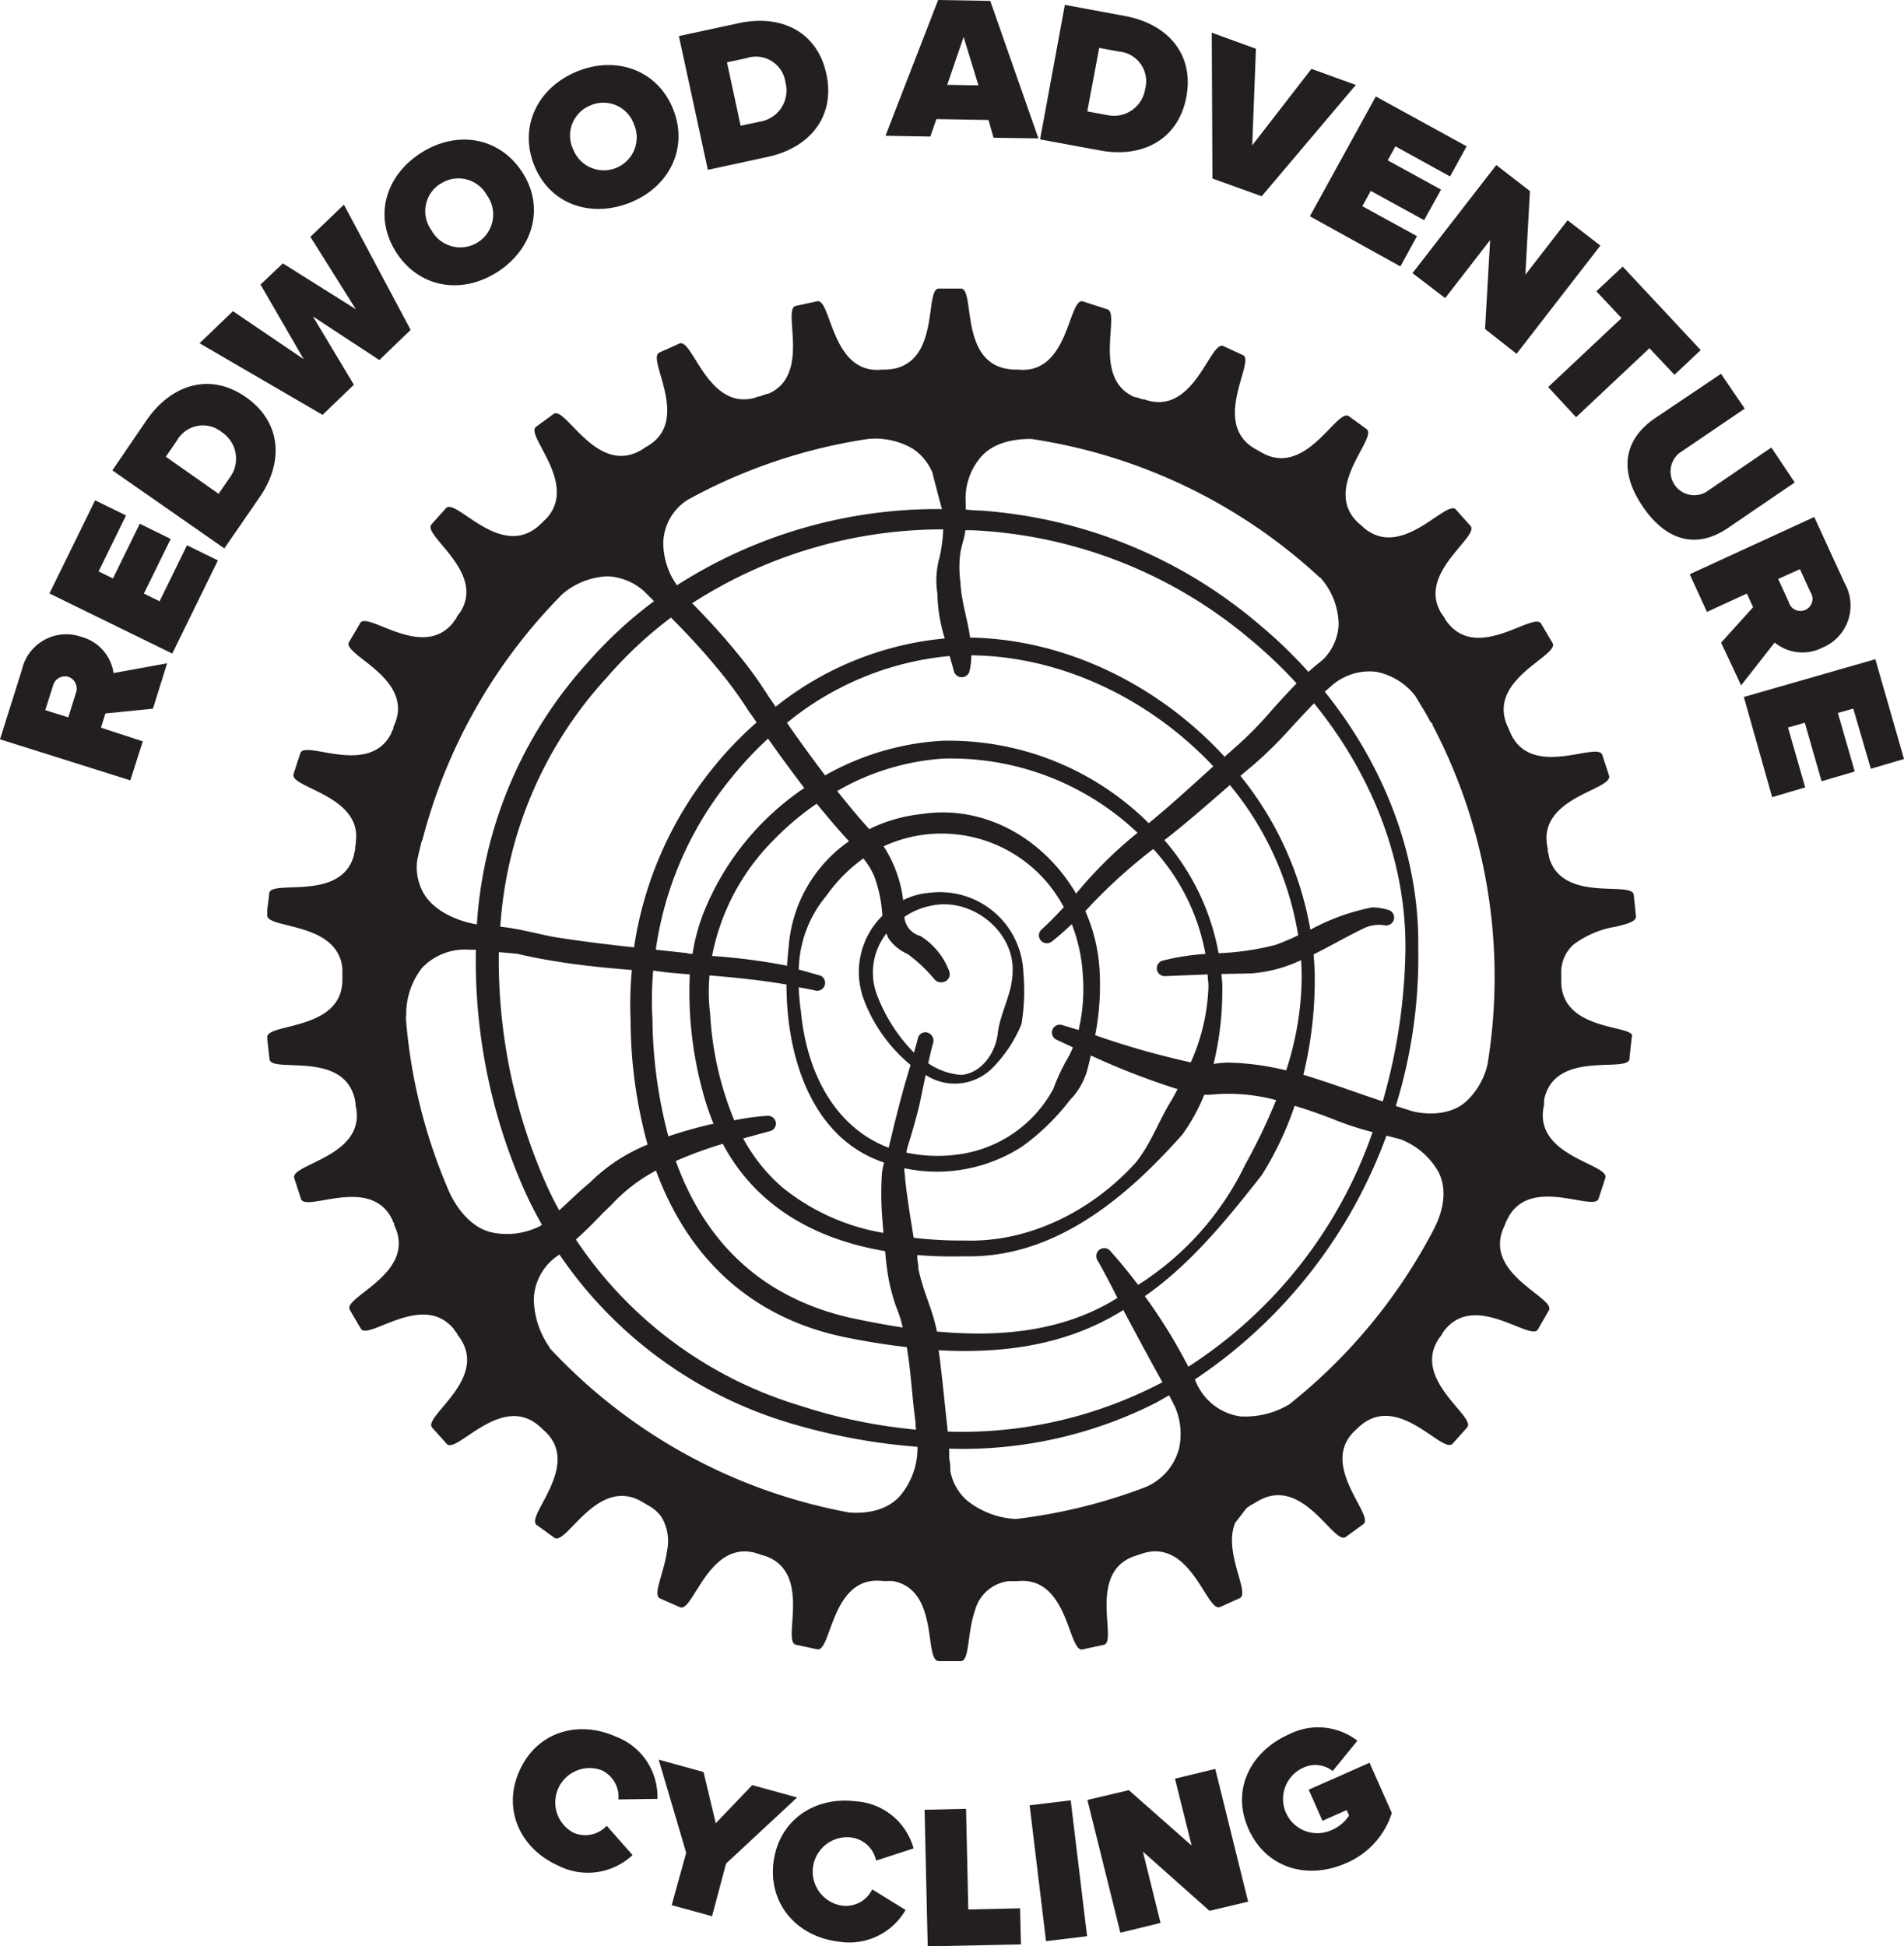 <svg xmlns="http://www.w3.org/2000/svg" viewBox="0 0 195.2 199.53"><defs><style>.cls-1{fill:#231f20;}</style></defs><g id="Layer_2" data-name="Layer 2"><g id="Layer_1-2" data-name="Layer 1"><path class="cls-1" d="M53.25,181.55c1.77-4,6-5.26,9.91-3.51a6.58,6.58,0,0,1,4.24,6.37l-4,.06a3,3,0,0,0-1.74-3,3.52,3.52,0,0,0-2.87,6.41,3,3,0,0,0,3.41-.71l2.65,3a6.69,6.69,0,0,1-7.59,1.1C53.32,189.52,51.49,185.48,53.25,181.55Z"/><path class="cls-1" d="M68.86,195.31l1.49-5.37-2.82-9.55,4.6,1.27,1.25,5.25L77.12,183l4.6,1.27-7.28,6.77L73,196.44Z"/><path class="cls-1" d="M79.3,190.94c.52-4.3,4.17-6.8,8.42-6.28a6.58,6.58,0,0,1,5.94,4.83l-3.84,1.25a3,3,0,0,0-2.55-2.37,3.52,3.52,0,0,0-.85,7,3,3,0,0,0,3-1.68l3.42,2.11A6.66,6.66,0,0,1,86,199.05C81.72,198.54,78.78,195.21,79.3,190.94Z"/><path class="cls-1" d="M95.11,199.53l-.32-14,4.25-.1.23,10.32,5.31-.12.09,3.7Z"/><path class="cls-1" d="M107.24,199l-1.68-13.93,4.21-.51,1.68,13.93Z"/><path class="cls-1" d="M124,195.89l-6.83-6.07,1.81,7.31-4.12,1-3.38-13.61,4.25-1,6.44,5.68-1.71-6.86,4.13-1,3.37,13.61Z"/><path class="cls-1" d="M132.16,177.79a6.58,6.58,0,0,1,7,.66l-2.53,3.11a2.88,2.88,0,0,0-3-.35,3.51,3.51,0,0,0,2.84,6.42,4,4,0,0,0,1.84-1.51l-.25-.56-2.48,1.1-1.41-3.19,6.24-2.76,2.28,5.15A8.29,8.29,0,0,1,138,191c-3.88,1.72-8.17.59-10-3.5S128.28,179.5,132.16,177.79Z"/><path class="cls-1" d="M15.68,72.65l-4.87.49-.46,1.46L14.64,76l-1.28,4L0,75.79l2.25-7.14a4.66,4.66,0,0,1,6.1-3.36A4.51,4.51,0,0,1,11.64,69L17.13,68ZM5.42,70.34,4.64,72.8,7,73.54l.77-2.47A1.28,1.28,0,0,0,7,69.38,1.28,1.28,0,0,0,5.42,70.34Z"/><path class="cls-1" d="M17.66,67,5.07,60.84l4.68-9.55,3.17,1.55-2.81,5.74,1.47.72,2.75-5.61,3.17,1.56-2.75,5.6,1.61.79,2.81-5.74,3.17,1.55Z"/><path class="cls-1" d="M23,56.22l-11.48-8L15.08,43c2.54-3.61,6.49-4.85,10.15-2.27s3.87,6.71,1.34,10.31Zm-.59-5.6L23.53,49a3.25,3.25,0,0,0-.77-4.68,3.06,3.06,0,0,0-4.63.86L17,46.82Z"/><path class="cls-1" d="M38.89,36.91l-6.81-4.47,4.2,7-3.21,3.09L20.46,35.19l3.42-3.29,7.25,4.92-4.42-7.65L29,27l7.48,4.7-4.66-7.42,3.44-3.3L42.1,33.82Z"/><path class="cls-1" d="M43.16,15.68c3.64-2.34,8-1.67,10.37,1.95S54.64,25.54,51,27.88s-8,1.67-10.37-2S39.52,18,43.16,15.68Zm2,3.15a3.32,3.32,0,0,0-.93,4.77A3.37,3.37,0,1,0,49.91,20,3.33,3.33,0,0,0,45.18,18.83Z"/><path class="cls-1" d="M59.12,7.34c4-1.65,8.22-.21,9.86,3.78s-.32,8-4.33,9.63S56.43,21,54.79,17,55.12,9,59.12,7.34Zm1.43,3.46a3.32,3.32,0,0,0-1.78,4.53A3.37,3.37,0,1,0,65,12.76,3.32,3.32,0,0,0,60.55,10.8Z"/><path class="cls-1" d="M72.57,17.41,69.6,3.7l6.12-1.32c4.32-.94,8.06.83,9,5.21s-1.72,7.56-6,8.49Zm3.36-4.52,2-.42a3.24,3.24,0,0,0,2.6-4,3.06,3.06,0,0,0-4-2.51l-2,.43Z"/><path class="cls-1" d="M101.86,14.12l-.52-1.82L96,12.21,95.38,14l-4.6-.08L96.18,0l5.34.09,4.94,14.1ZM98.79,3.79,97.11,8.7l3.2.05Z"/><path class="cls-1" d="M106.63,14.29,109.17.5l6.16,1.14c4.34.8,7.11,3.87,6.3,8.27s-4.5,6.31-8.82,5.52Zm4.84-2.87,2,.37a3.24,3.24,0,0,0,3.93-2.66,3.06,3.06,0,0,0-2.71-3.85l-2-.37Z"/><path class="cls-1" d="M124.3,18.3l-.07-14.95L128.76,5l-.38,9.9,6.07-7.84L139,8.71l-9.65,11.41Z"/><path class="cls-1" d="M134.29,22.17l6.76-12.28L150.36,15l-1.7,3.09L143.06,15l-.79,1.44,5.47,3L146,22.57l-5.47-3-.86,1.57,5.6,3.07-1.7,3.1Z"/><path class="cls-1" d="M152.25,33.73l.52-9.12-4.61,5.95L144.81,28l8.59-11.08,3.45,2.67-.47,8.58,4.33-5.59,3.36,2.6-8.59,11.09Z"/><path class="cls-1" d="M158.72,39.68l7.52-7.07-2.58-2.75,2.7-2.53,8,8.56-2.69,2.53-2.57-2.72-7.52,7.07Z"/><path class="cls-1" d="M176.44,38.32l2.43,3.57-6.71,4.56a2.43,2.43,0,0,0,2.73,4l6.71-4.57L184,49.46l-6.81,4.64c-2.89,2-6.11,1.74-8.77-2.17s-1.7-7,1.17-9Z"/><path class="cls-1" d="M176.45,65.88l3.28-3.63-.64-1.4L175,62.73l-1.77-3.86L186,53l3.12,6.8a4.66,4.66,0,0,1-2.27,6.59,4.51,4.51,0,0,1-4.91-.52l-3.44,4.39Zm9.16-5.18-1.08-2.35-2.23,1,1.08,2.35a1.24,1.24,0,1,0,2.23-1Z"/><path class="cls-1" d="M178.78,71.45l13.48-3.87,2.94,10.23-3.4,1L190,72.64l-1.58.45,1.73,6-3.4,1-1.72-6-1.72.49,1.76,6.14-3.39,1Z"/><path class="cls-1" d="M160.06,100.53v-.69a3.81,3.81,0,0,1,1.25-3s0,0,0,0A9.81,9.81,0,0,1,165.65,95h0c1.2-.29,2.11-.54,2.06-1.05a.23.23,0,0,0,0-.11c-.05-.45-.19-1.9-.22-2.11-.16-1.47-7.3.88-8.67-3.81a4.89,4.89,0,0,0-.14-.64s0,0,0,0a.18.18,0,0,0,0-.1v0a.85.85,0,0,0,0-.18c-1.24-5.29,6.75-6,6.28-7.49l-.69-2.12c-.47-1.44-7.28,2.57-9.43-2.27,0-.08-.07-.16-.11-.25a.52.52,0,0,0-.08-.19,1.67,1.67,0,0,0-.08-.2l-.05-.1c-2.06-4.79,5.4-7.16,4.65-8.46L158,63.94c-.76-1.32-6.67,4.11-9.77-.35-.1-.14-.13-.18-.12-.15h0a.09.09,0,0,0,0-.08s0,0,0,0,0,0,0,0c-.1-.16-.23-.32-.34-.48a3.84,3.84,0,0,1-.21-.4s0,0,0,0a3.61,3.61,0,0,1-.34-2.2v0c.45-3,4.32-5.52,3.53-6.38l-.16-.18c-.36-.4-1.21-1.33-1.32-1.48-1-1.13-5.66,5.4-9.62,1.71l-.13-.13,0,0h0s-.05,0-.06-.05v0l-.15-.11s0,0,0-.05l0,0,0,0s0,0-.05,0c-3.82-3.55,2.05-8.75.84-9.62-.19-.15-1.63-1.18-1.81-1.32-1.24-.89-4.43,6.47-9.07,3.65l-.17-.09-.12-.07a.48.48,0,0,0-.16-.09c-4.75-2.61,0-9.06-1.35-9.67l-2-.92c-1.35-.59-2.9,6.87-7.71,5.59l-.39-.13-.13,0s0,0-.06,0a6.59,6.59,0,0,0-.76-.24l-.06,0c-4.43-1.89-1.37-8.7-2.82-9L111,30.89c-1.48-.32-1.42,7.52-6.6,7l-.12,0H104a.22.22,0,0,0-.11,0l-.45-.05c-5.13-.66-3.44-8.26-4.93-8.26H96.25c-1.21,0-.34,4.94-2.64,7.2a3.78,3.78,0,0,1-2.26,1.06l-.48.05a.25.25,0,0,0-.12,0h-.19a.3.3,0,0,0-.13,0c-5.25.55-5.19-7.36-6.67-7l-2.17.47c-1.45.29,1.61,7.08-2.81,9h-.06a6,6,0,0,0-.81.28h0s-.06,0-.13,0l-.5.17C72.52,42,71,34.63,69.65,35.22l-2.05.92c-1.38.61,3.35,7-1.28,9.63l-.17.09-.08.06A.14.14,0,0,0,66,46a.44.44,0,0,0-.18.09c-4.64,2.82-7.83-4.54-9.07-3.65l-.5.37c-.48.35-1.18.85-1.3.95-1,.76,3.15,4.7,1.9,8.05a3.83,3.83,0,0,1-1.18,1.66s0,0,0,.05l-.14.11v0l-.07.05h0l0,0a1.42,1.42,0,0,0-.12.13c-4,3.69-8.59-2.84-9.62-1.71-.15.18-1.34,1.48-1.48,1.66-1,1.1,5.59,4.87,2.94,9a5.82,5.82,0,0,0-.38.53s0,0,0,.08a3.92,3.92,0,0,0-.39.52c-3.17,3.8-8.76-1.31-9.5,0-.11.21-1,1.74-1.13,1.93-.74,1.31,6.65,3.64,4.69,8.4,0,0,0,0,0,0s-.05.1-.06.14a.84.84,0,0,0-.08.2s0,.05,0,.06a.13.13,0,0,0,0,.08s0,0,0,0a3,3,0,0,0-.24.52c-2.28,4.43-8.85.58-9.3,2-.08.23-.63,1.91-.69,2.13-.47,1.4,7,2.16,6.38,6.93a.65.65,0,0,0,0,.19v0s0,.05,0,.06a1.61,1.61,0,0,0-.07.37.17.17,0,0,0,0,.07s0,0,0,.06a.34.34,0,0,0,0,.1s0,0,0,0a4.94,4.94,0,0,0-.15.64c-1.37,4.69-8.5,2.34-8.66,3.81,0,.16-.13,1.11-.2,1.72,0,.24,0,.43,0,.5-.13,1.14,4.43.89,6.58,3.06a3.74,3.74,0,0,1,1.12,2.82v.68c.08,5.39-7.86,4.48-7.7,6,0,.23.21,2,.23,2.22.16,1.51,7.71-1,8.77,4.22,0,.08,0,.15.05.23h0v0s0,0,0,0,0,0,0,.08a0,0,0,0,1,0,0s0,0,0,.19c1.25,5.28-6.75,6-6.28,7.49l.69,2.12c.47,1.43,7.25-2.55,9.41,2.24,0,.09.08.18.14.28a.09.09,0,0,0,0,0s0,0,0,.08a.08.08,0,0,0,0,.06.64.64,0,0,0,.08.19s.05.1.06.15,0,0,0,0l.09.22c1.63,4.58-5.5,6.87-4.78,8.14.08.13.48.84.79,1.35.16.29.31.52.34.58.66,1.16,5.28-2.87,8.5-.87a4.39,4.39,0,0,1,1,.87,3.92,3.92,0,0,0,.39.52l0,0h0s0,0,0,0,0,.05,0,.08a1,1,0,0,0,.13.17c3.27,4.32-3.72,8.26-2.7,9.39l1.49,1.66c1,1.13,5.68-5.42,9.63-1.69.12.11.15.14.15.12h0s0,.05.07.07h0s0,0,.05.06h0l0,0,0,0c4.12,3.54-1.91,8.85-.68,9.75l1.81,1.31c1.21.88,4.33-6.24,8.86-3.76l.94.55h0l.08.05a3.87,3.87,0,0,1,1.08,1,4.78,4.78,0,0,1,.6,3.48c-.32,2.34-1.51,4.54-.73,4.9.21.09,1.84.82,2.05.9,1.32.6,2.85-6.62,7.49-5.62h0s0,0,.06,0c.41.13.82.27,1.24.39,4.81,1.73,1.63,8.77,3.1,9.08l2.18.47c1.48.31,1.41-7.66,6.74-7h0l.19,0a.5.5,0,0,0,.17,0h.16a.71.71,0,0,1,.21,0h.06l.21,0c2.77.5,3.41,3.12,3.74,5.28.24,1.6.32,2.93,1,2.93h2.24c.92,0,.64-2.85,1.46-5.2a4.07,4.07,0,0,1,3.47-3c.14,0,.27,0,.4,0a.44.44,0,0,0,.16,0l.27,0h.07c5.23-.52,5.17,7.34,6.65,7l2.18-.47c1.46-.31-1.73-7.36,3.11-9.08l1-.33c4.89-1.4,6.45,6.14,7.82,5.53l2-.9c1.12-.5-1.71-4.72-.46-7.72h0l1.15-1.5a4.72,4.72,0,0,1,.52-.35l.78-.45c4.55-2.52,7.67,4.62,8.89,3.74l1.8-1.31c1.23-.9-4.79-6.21-.68-9.75l0,0,0,0s0,0,0,0,.08-.07,0,0h0s.05,0,.06-.07h0s0,0,.14-.12c4-3.73,8.61,2.82,9.63,1.69l1.49-1.66c1-1.13-6-5.07-2.7-9.38l.14-.18a.1.1,0,0,0,0-.08l0,0,.08-.1,0,0,0,0c3.09-4.41,9,1,9.74-.32l1.12-1.94c.75-1.3-6.68-3.66-4.66-8.43a.52.52,0,0,0,.06-.13,1.08,1.08,0,0,0,.08-.19.52.52,0,0,0,.08-.19c0-.1.09-.2.13-.29,2.17-4.78,8.95-.8,9.41-2.23l.69-2.12c.47-1.45-7.52-2.21-6.28-7.49,0-.14,0-.18,0-.19v0s0,0,0-.08,0,0,0,0h0c0-.08,0-.16,0-.23,1.06-5.24,8.6-2.71,8.76-4.22,0-.23.21-2,.23-2.22C167.91,105,160,105.91,160.06,100.53Zm-13.2-26.31,0,.1a55.57,55.57,0,0,1,5.65,34.75,7.47,7.47,0,0,1-2.16,3.81c-1.93,1.76-4.78,1.23-5.51,1.05l-1.74-.55a51.67,51.67,0,0,0,2.3-16.2c.14-9.6-3.61-18.84-9.58-26.27l.68-.6a5.89,5.89,0,0,1,4.58-1.44,6.69,6.69,0,0,1,4,2.45c.54.89,1.09,1.77,1.58,2.7A.51.51,0,0,1,146.86,74.22Zm-50.39,66.1c-.07-.65-.15-1.27-.24-1.9,6.25.35,12.5-.42,18-3.57.33-.17.63-.37.94-.55.33.63.66,1.26,1,1.88.66,1.25,1.84,3.42,3,5.52a44.1,44.1,0,0,1-22,5.06C96.93,144.63,96.72,142.44,96.47,140.32Zm20.9-7.44c4.74-3.32,8.41-7.86,12-12.43a33.84,33.84,0,0,0,3.36-7.09c1.32.4,2.6.85,3.79,1.31a31.77,31.77,0,0,0,4.2,1.39,46.8,46.8,0,0,1-18.89,24.05A55.76,55.76,0,0,0,117.37,132.88ZM68.79,63.31c1.6,1.61,3.15,3.26,4.58,5a41.23,41.23,0,0,1,3.38,4.58c.28.38.55.77.82,1.17a36.53,36.53,0,0,0-4.2,4.33A38.22,38.22,0,0,0,65,97.12c-2.73-.3-5.44-.62-8.1-1.05L56.5,96c-1.67-.34-3.48-.83-5.21-1A41.75,41.75,0,0,1,62.18,69.49,42.36,42.36,0,0,1,68.79,63.31Zm39.47,43.25,1.74.81a10.28,10.28,0,0,1-.75,1.48,20.71,20.71,0,0,0-1.27,2.79,13,13,0,0,1-9.76,6.71,15.41,15.41,0,0,1-5.3-.19,6.56,6.56,0,0,1,.17-.73c.43-1.35.85-2.83,1.18-4.22.12-.56.24-1.13.35-1.67s.19-.9.28-1.34a5.45,5.45,0,0,0,6.88-.75,13.84,13.84,0,0,0,2.94-4.46,20.53,20.53,0,0,0,.2-5.25,8.56,8.56,0,0,0-9.66-8.21,7,7,0,0,0-2.67.75,13,13,0,0,0-2-5.52A14.17,14.17,0,0,1,109.06,93c-.74.8-1.49,1.57-2.26,2.27a.81.81,0,0,0-.13,1.1.83.83,0,0,0,1.13.18c.73-.57,1.41-1.18,2.08-1.81A16.71,16.71,0,0,1,111,99.82a18.34,18.34,0,0,1-.42,5.77l-1.76-.53A.81.81,0,0,0,108.26,106.56ZM90.48,125.24l.09,1.15a22.34,22.34,0,0,1-10.38-4.68,18.07,18.07,0,0,1-4-5l2.66-.73a.82.82,0,0,0,.7-.83.81.81,0,0,0-.86-.76,23.53,23.53,0,0,0-3.41.46A33.21,33.21,0,0,1,72.81,104a18.75,18.75,0,0,1-.07-4c2.65.21,5.28.48,7.89.93,0,7.43,2.58,15.77,10,18.25a7.68,7.68,0,0,0-.22,1.18A32.36,32.36,0,0,0,90.48,125.24ZM80.69,99A62.71,62.71,0,0,0,73,98a23,23,0,0,1,6.28-11.85,28.66,28.66,0,0,1,4.45-3.76c1.07,1.32,2.17,2.61,3.31,3.85a14.48,14.48,0,0,0-6.19,10.89C80.78,97.75,80.73,98.39,80.69,99ZM72.1,93.65A20.25,20.25,0,0,0,71,97.78c-.18,0-.38,0-.53-.07l-3.24-.35A35.57,35.57,0,0,1,75,79.72a36.09,36.09,0,0,1,3.74-4c1.21,1.71,2.44,3.4,3.72,5.06A27.91,27.91,0,0,0,72.1,93.65Zm-1.38,6.24a38.84,38.84,0,0,0,1.32,12,26.21,26.21,0,0,0,1.11,3.31c-.29.06-.58.12-.87.2-1.25.31-2.51.67-3.76,1.09a48.42,48.42,0,0,1-1.63-12,34.18,34.18,0,0,1,.08-5C68.22,99.7,69.48,99.79,70.72,99.89Zm3.38,17.37c3.44,6.46,9.53,9.8,16.64,11,.05.45.08.89.14,1.33a19.32,19.32,0,0,0,1,4.39,12.46,12.46,0,0,1,.67,2.11c-1.82-.28-3.63-.62-5.38-1-9.58-2.18-15.08-8.28-17.89-16.07A42.91,42.91,0,0,1,74.1,117.26Zm17.25-.6c-.08.33-.16.65-.24,1-5.3-2-8.38-7.37-9-14-.12-.81-.19-1.63-.23-2.45.59.11,1.18.21,1.77.35a.81.81,0,0,0,.38-1.57l-2.14-.6a12.13,12.13,0,0,1,2.83-7.56A16.27,16.27,0,0,1,88.51,88a8,8,0,0,1,1.1,1.78,13.86,13.86,0,0,1,.85,4.1,8.1,8.1,0,0,0-1.93,8.51,16,16,0,0,0,4.82,6.78c-.14.47-.28.94-.42,1.43-.1.32-.19.64-.29,1C92.25,113,91.67,115.27,91.35,116.66Zm6-17a7.22,7.22,0,0,0-3-3.71A2.21,2.21,0,0,1,92.72,94a7.15,7.15,0,0,1,2.74-1.15c4.1-.92,8.63,2.62,8.35,6.91-.06,2.14-1.28,4.1-1.52,6.19s-1.78,4.14-3.79,4.24A6.86,6.86,0,0,1,95.16,109c.16-.72.32-1.43.52-2.14a.86.86,0,0,0-.58-1,.78.78,0,0,0-1,.6c-.13.51-.27,1-.4,1.45a16.92,16.92,0,0,1-3.82-6,6.49,6.49,0,0,1,1-6.22c.06.14.1.29.17.44a4.59,4.59,0,0,0,2,1.67,15.75,15.75,0,0,1,2.74,2.58.86.86,0,0,0,.92.29A.81.81,0,0,0,97.33,99.63Zm13-8c-3.21-5.52-9.27-9.26-16-8.19A15.6,15.6,0,0,0,89.12,85c-1.16-1.27-2.23-2.58-3.29-3.91a25,25,0,0,1,10.85-3.32,27.79,27.79,0,0,1,19.94,7.6l-.25.21A43.43,43.43,0,0,0,110.34,91.59ZM96.59,75.94a27.46,27.46,0,0,0-12,3.55q-2-2.64-3.91-5.39a30.76,30.76,0,0,1,16.68-6.85c.14.51.29,1,.42,1.51a.83.83,0,0,0,1.6.1,7,7,0,0,0,.2-1.68c9.29.09,18.39,4.54,24.81,11.38-2.21,2-4.38,4-6.62,5.83A29.08,29.08,0,0,0,96.59,75.94Zm2.87-10.58c-.28-1.91-.92-3.79-1-5.7a11.15,11.15,0,0,1,0-3c.14-.82.45-1.63.51-2.3,0,0,.29,0,.74,0A47.53,47.53,0,0,1,128.13,65.5a47,47,0,0,1,4.8,4.56c-.89.91-1.74,1.84-2.56,2.76a36.8,36.8,0,0,1-3.82,3.87l-1,.89C118.86,70.3,109.36,65.53,99.46,65.36ZM96.1,60.85a16.53,16.53,0,0,0,.76,4.6,32.62,32.62,0,0,0-17.34,7l-.69-1a42.23,42.23,0,0,0-3.35-4.61c-1.4-1.72-2.93-3.38-4.52-5A47.37,47.37,0,0,1,96.7,54.27a15.78,15.78,0,0,1-.38,2.89A8.68,8.68,0,0,0,96.1,60.85Zm-43,36.94c1.06.26,2.14.47,3.21.65,2.81.49,5.63.77,8.47,1a37.82,37.82,0,0,0-.13,5.21,48.42,48.42,0,0,0,1.74,12.69,17.81,17.81,0,0,0-5.88,3.86l-.08.07c-1.09.9-2.08,1.89-3.1,2.81a36.78,36.78,0,0,1-1.65-3.4,56.86,56.86,0,0,1-4.54-23.07C51.79,97.67,52.44,97.71,53.09,97.79Zm8.78,26.5.8-.77A17.16,17.16,0,0,1,67.25,120c3.1,8.39,9.19,15,19.45,17.1,2,.41,4.15.76,6.27,1,.1.66.2,1.31.28,2,.23,2,.37,4,.61,5.69,0,.25,0,.51.06.77a54.33,54.33,0,0,1-12-2.49,42.18,42.18,0,0,1-22.88-17C60.06,126.17,61,125.21,61.87,124.29Zm31.79,2.6c-.32-2-.69-4.24-.88-6.08,0-.3-.06-.58-.08-.85a1.23,1.23,0,0,0,0-.2,16.07,16.07,0,0,0,12.09-2.23,23.32,23.32,0,0,0,4.9-4.77,7.12,7.12,0,0,0,1.75-3c.14-.52.26-1,.38-1.56a74.66,74.66,0,0,0,8.82,3.43l.09,0c-.19.36-.38.72-.58,1.07-1.33,2.1-2.12,4.49-3.71,6.47-4.45,4.92-10.9,8.24-17.61,8C97.15,127.19,95.4,127.09,93.66,126.89Zm18.61-20.77a26.73,26.73,0,0,0,.46-6.43,17.33,17.33,0,0,0-1.47-6.29,55,55,0,0,1,6.49-6c.16-.12.32-.25.48-.36a21.69,21.69,0,0,1,5.34,10.75,24.47,24.47,0,0,0-4.35.68.81.81,0,0,0,.2,1.6l4.38-.18c0,.41.08.81.08,1.23a20.54,20.54,0,0,1-1.81,7.79A84,84,0,0,1,112.27,106.12Zm7.1-20c2.33-1.8,4.51-3.74,6.71-5.64a32.16,32.16,0,0,1,7,15.4,21.69,21.69,0,0,1-2.37,1,28,28,0,0,1-5.79.84A24.28,24.28,0,0,0,119.37,86.12Zm5.94,15c0-.43-.07-.85-.1-1.27l3.1-.06a14.74,14.74,0,0,0,5.07-1.36q.06.92.06,1.86a31.41,31.41,0,0,1-1.59,9.44,27.86,27.86,0,0,0-5.87-.8,10.35,10.35,0,0,0-1.57.14A32.17,32.17,0,0,0,125.31,101.11Zm8.3,9.07a41,41,0,0,0,1.17-9.9c0-.83-.05-1.64-.12-2.45,1.71-.85,3.37-1.81,5-2.6a3.64,3.64,0,0,1,2.38-.37.81.81,0,0,0,.31-1.58,6.09,6.09,0,0,0-1.68-.27,22,22,0,0,0-6.34,2.29,34.41,34.41,0,0,0-7.17-15.77c.35-.3.7-.6,1.06-.89a40.61,40.61,0,0,0,4-3.9c.84-.91,1.65-1.8,2.49-2.65,5.76,7.08,9.41,15.87,9.37,25.09a59,59,0,0,1-2.33,15.72C139,112,136.34,111,133.61,110.18Zm1.72-51A7.37,7.37,0,0,1,137.24,64a5.38,5.38,0,0,1-1.66,3.67c-.49.39-1,.8-1.44,1.21a47.47,47.47,0,0,0-4.89-4.73,49.31,49.31,0,0,0-28.71-11.81A13.21,13.21,0,0,1,99,52.23a5.69,5.69,0,0,0,0-.7h0v-.11A6.51,6.51,0,0,1,100.44,47c1.58-2,4.48-2,5.29-2A55.58,55.58,0,0,1,135.33,59.23ZM89,45a7.63,7.63,0,0,1,4.58,1,5.52,5.52,0,0,1,2,2.42c.46,1.82.92,3.54,1,3.77a0,0,0,0,0,0,0A49.44,49.44,0,0,0,69.4,60,7.55,7.55,0,0,1,68,55.66a5.37,5.37,0,0,1,2.5-4.42h0A55.29,55.29,0,0,1,89,45ZM57.65,60.91a7.59,7.59,0,0,1,4.65-1.83,6,6,0,0,1,3.75,1.55l1,1a43.48,43.48,0,0,0-6.74,6.22A44.15,44.15,0,0,0,48.89,94.76s-3.52-.46-5.25-2.85a5.36,5.36,0,0,1-.85-3.81c.14-.6.27-1.21.43-1.81a.72.72,0,0,1,.06-.15l0,.07A55.67,55.67,0,0,1,57.65,60.91Zm-16,43.31a7.7,7.7,0,0,1,1.62-5,6.07,6.07,0,0,1,4.84-1.86l.24,0,.41,0-.07,0h.1a58,58,0,0,0,4.77,24.2,41.94,41.94,0,0,0,2,4l-.27.17a7.49,7.49,0,0,1-5,.58c-2.33-.59-3.71-3-4.18-4A55.44,55.44,0,0,1,41.6,104.22Zm14.71,33.93a8.82,8.82,0,0,1-1.63-5,5.6,5.6,0,0,1,2.13-4.19l.49-.36A43.62,43.62,0,0,0,81.36,146a61.79,61.79,0,0,0,12.7,2.32v0a7.6,7.6,0,0,1-1.76,5c-1.66,1.91-4.41,1.81-5.26,1.73A55.67,55.67,0,0,1,56.31,138.15Zm37.81-8.27c-.05-.3-.1-.59-.13-.91,0-.1,0-.21,0-.31a44.22,44.22,0,0,0,4.9.13c9.19.2,16.53-6,22.29-12.5a18.86,18.86,0,0,0,2.23-4.06l.58,0a18.69,18.69,0,0,1,6.79.55,60,60,0,0,1-3.15,6.57,30,30,0,0,1-11,12.37c-.9-1.18-1.83-2.34-2.83-3.45a.81.81,0,0,0-1.29,1c.7,1.25,1.37,2.52,2,3.79-.31.18-.62.38-.93.55-5.4,3-11.54,3.45-17.58,2.89C95.6,134.15,94.56,132.27,94.12,129.88Zm10,25.84a8.7,8.7,0,0,1-5-1.87,5.29,5.29,0,0,1-1.74-3.06c0-.36,0-.73-.08-1.07s0-.81-.06-1.21a43.82,43.82,0,0,0,21.15-4.67c.48-.25.94-.54,1.42-.8.06.12.26.52.33.64s.19.4.29.58a7,7,0,0,1,.39,4.26,5.93,5.93,0,0,1-3.43,3.93A55.24,55.24,0,0,1,104.14,155.72Zm28.12-11.82a8.79,8.79,0,0,1-5.15,1.3,5.8,5.8,0,0,1-4.36-3.17l.07.19c-.12-.26-.23-.54-.36-.8a51.06,51.06,0,0,0,19.65-25l1.43.37a7.61,7.61,0,0,1,3.84,3.24c1.47,2.63-.32,5.77-.32,5.77l.07-.1A56,56,0,0,1,132.26,143.9Z"/></g></g></svg>